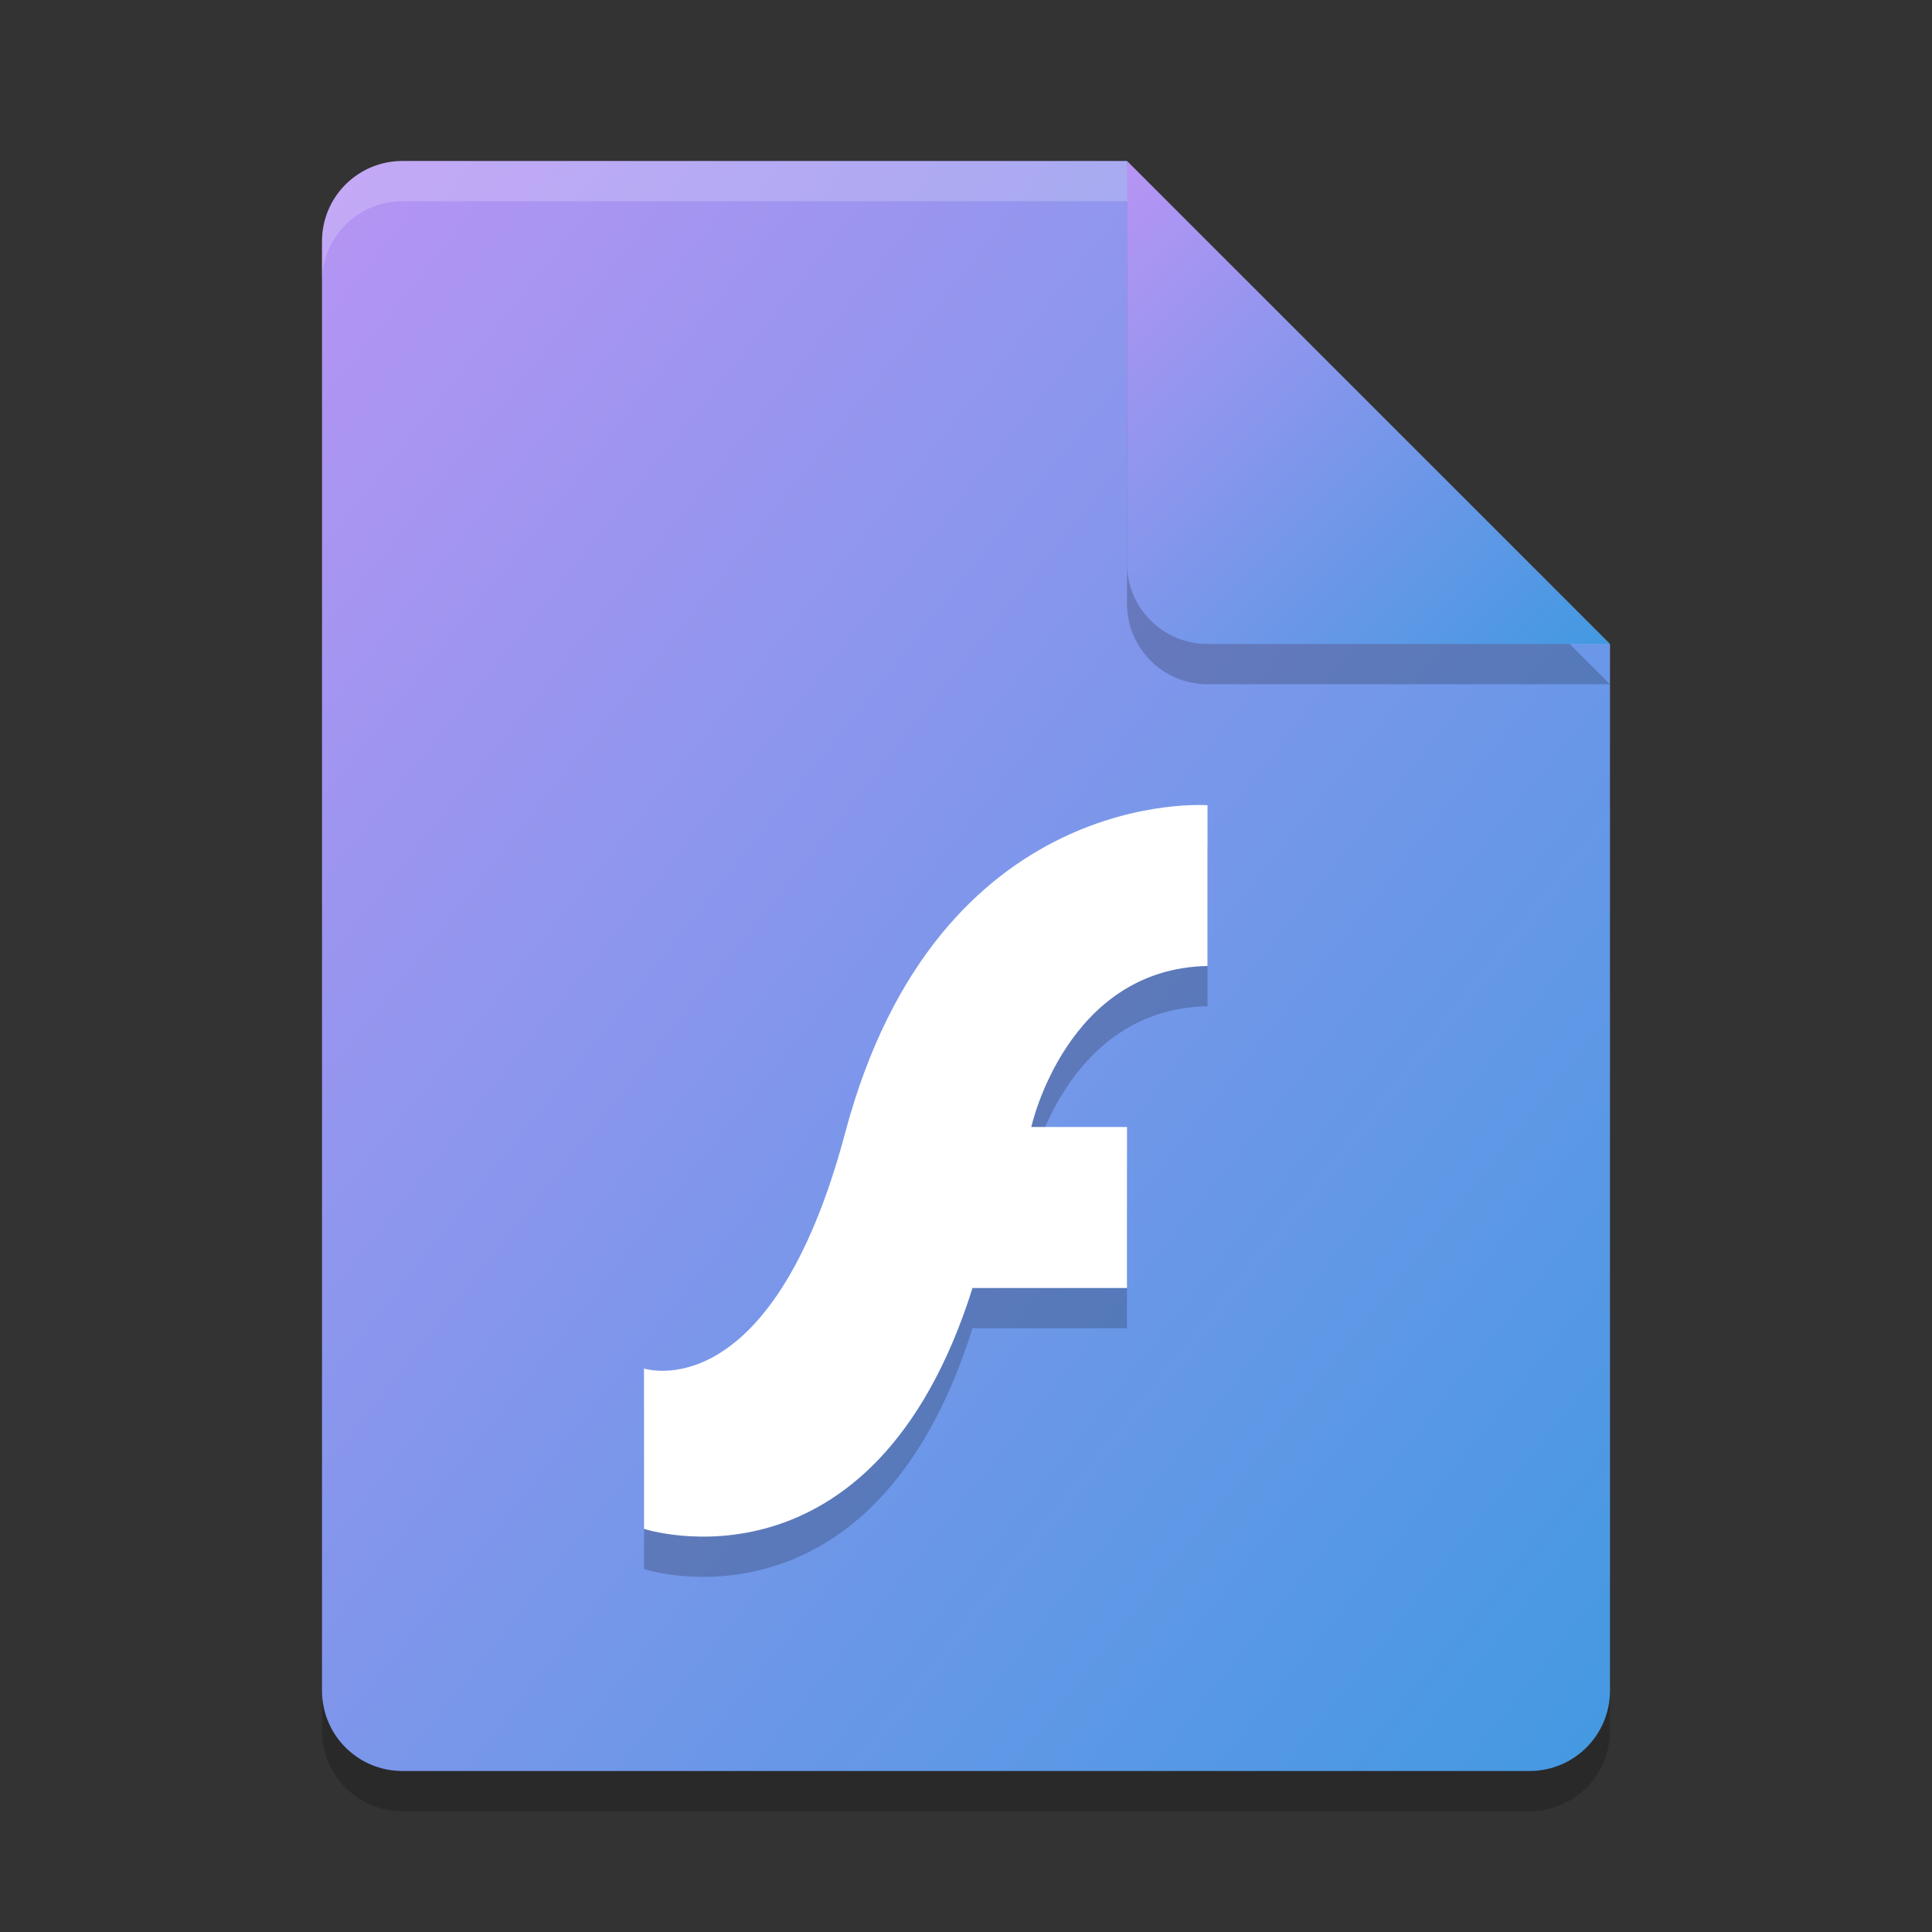 <svg xmlns="http://www.w3.org/2000/svg" width="24" height="24" version="1"><rect width="100%" height="100%" fill="#333333" stroke="none"/><defs>
<linearGradient id="ucPurpleBlue" x1="0%" y1="0%" x2="100%" y2="100%">
  <stop offset="0%" style="stop-color:#B794F4;stop-opacity:1"/>
  <stop offset="100%" style="stop-color:#4299E1;stop-opacity:1"/>
</linearGradient>
</defs>
 <path style="opacity:0.2" d="m 5,2.5 c -0.554,0 -1,0.446 -1,1 v 18 c 0,0.554 0.446,1 1,1 h 14 c 0.554,0 1,-0.446 1,-1 V 8.5 L 14.5,8 14,2.5 Z"/>
 <path fill="url(#ucPurpleBlue)" d="m5 2c-0.554 0-1 0.446-1 1v18c0 0.554 0.446 1 1 1h14c0.554 0 1-0.446 1-1v-13l-5.5-0.5-0.5-5.5z"/>
 <path fill="#fff" style="opacity:0.2" d="m5 2c-0.554 0-1 0.446-1 1v0.5c0-0.554 0.446-1 1-1h9l5.5 5.5h0.5l-6-6z"/>
 <path style="opacity:0.2" d="m 14,2.5 v 5 c 0,0.552 0.448,1 1,1 h 5 z"/>
 <path fill="url(#ucPurpleBlue)" d="m14 2v5c0 0.552 0.448 1 1 1h5l-6-6z"/>
 <path style="opacity:0.2" d="M 15,10.503 V 12.5 c -1.757,0.032 -2.189,2 -2.189,2 h 1.189 v 2 h -1.919 c -1.237,3.923 -4.081,2.992 -4.081,2.992 V 17.5 c 0,0 1.58,0.526 2.5,-2.931 1.151,-4.325 4.5,-4.066 4.5,-4.066 z"/>
 <path fill="#fff" d="m15 10.003v1.997c-1.757 0.032-2.189 2-2.189 2h1.189v2h-1.919c-1.237 3.923-4.081 2.992-4.081 2.992v-1.992s1.58 0.526 2.5-2.931c1.151-4.325 4.5-4.066 4.5-4.066z"/>
</svg>

